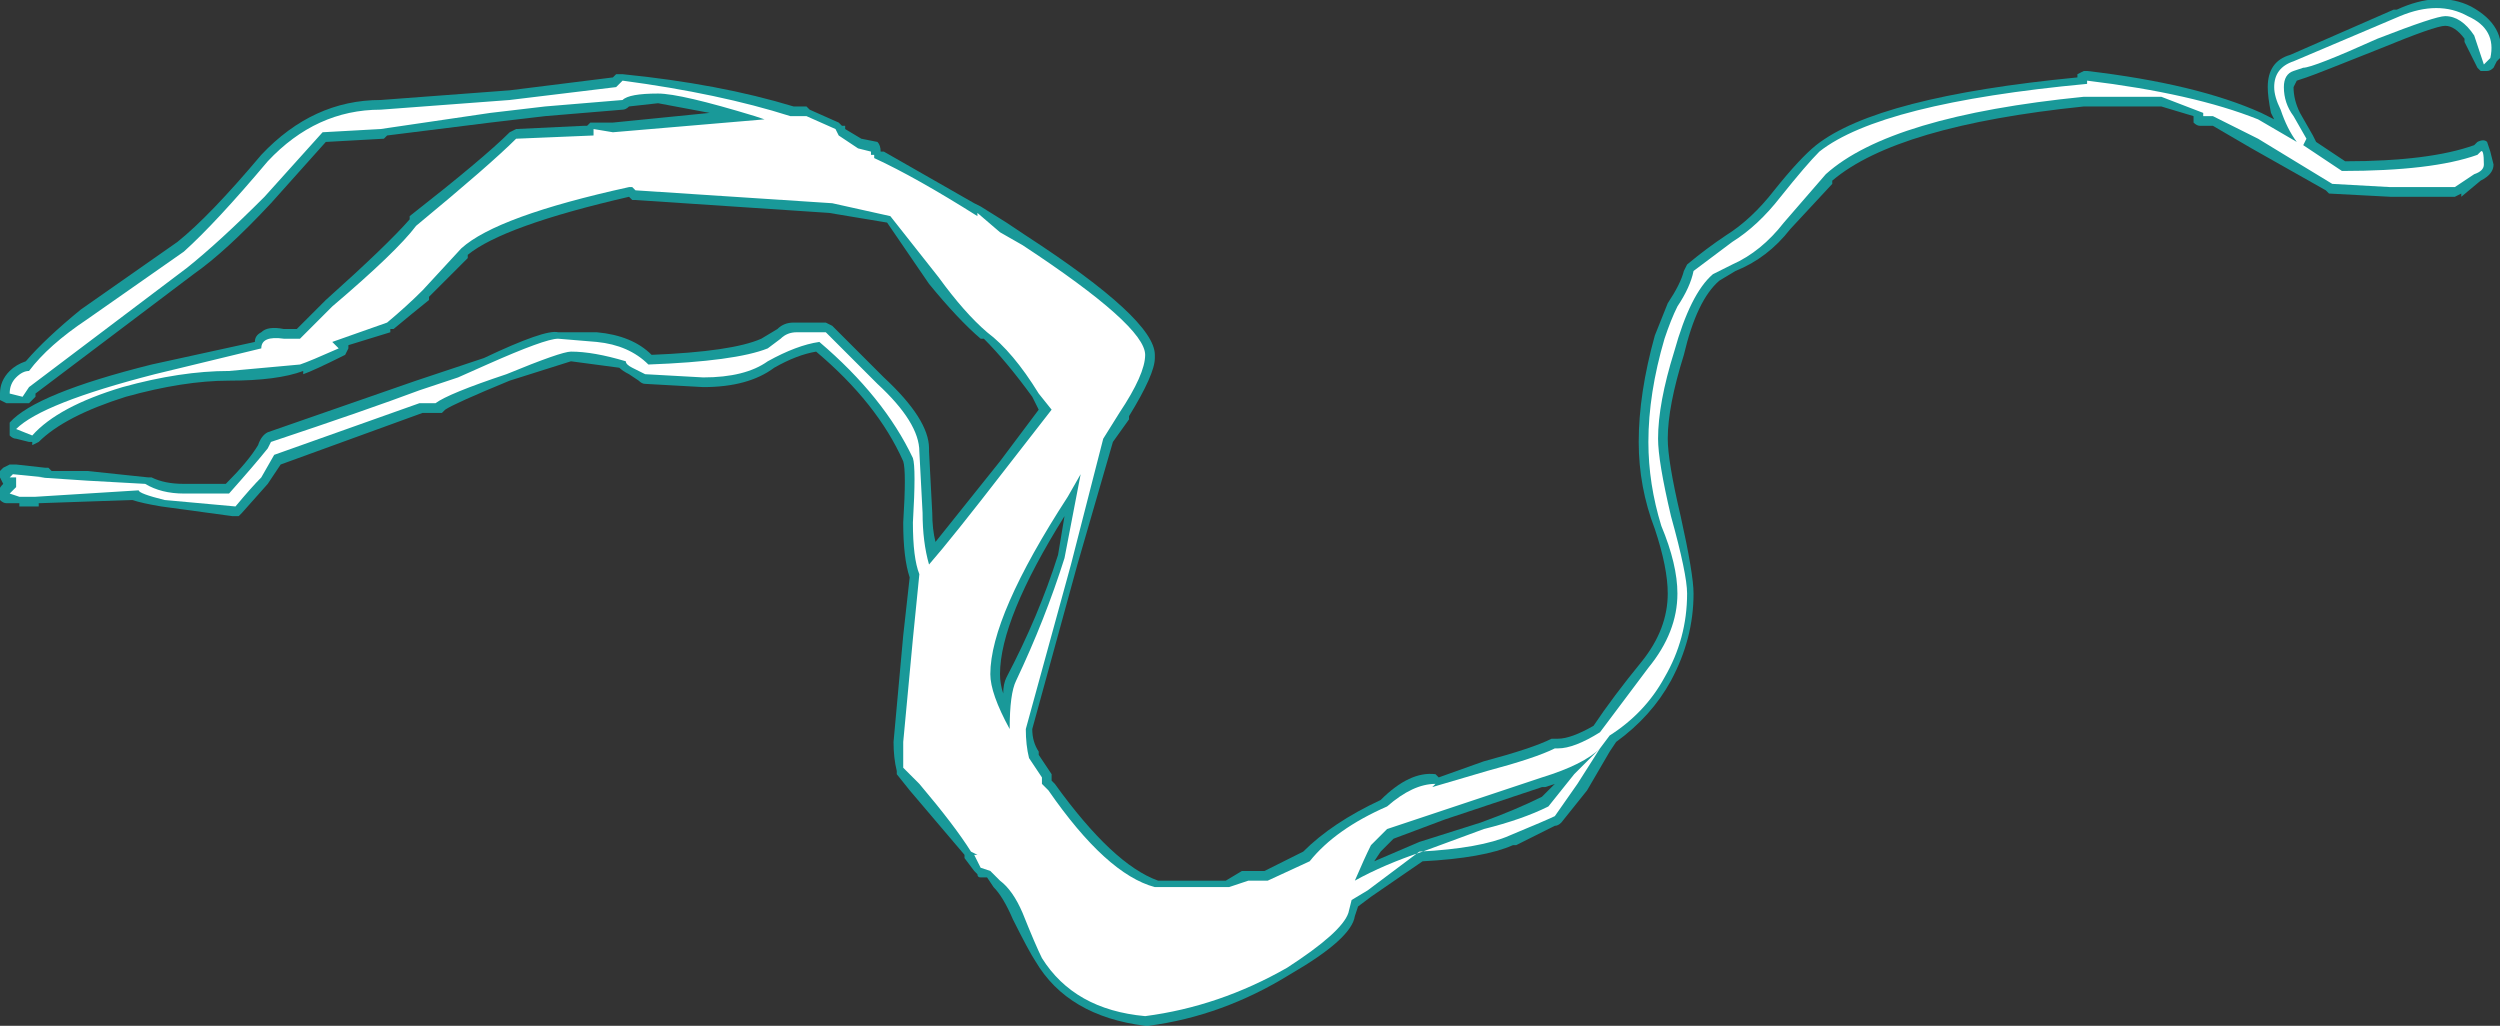 <?xml version="1.0" encoding="UTF-8" standalone="no"?>
<svg xmlns:ffdec="https://www.free-decompiler.com/flash" xmlns:xlink="http://www.w3.org/1999/xlink" ffdec:objectType="shape" height="15.9px" width="38.75px" xmlns="http://www.w3.org/2000/svg">
  <rect width="100%" height="100%" fill="#333333" stroke="none"/>
  <g transform="matrix(1.0, 0.0, 0.0, 1.0, 9.2, 20.2)">
    <path d="M16.9 -16.0 L16.95 -16.1 Q17.25 -16.35 17.55 -16.55 17.95 -16.8 18.3 -17.25 18.7 -17.75 18.95 -17.95 19.9 -18.7 23.0 -19.0 L23.0 -19.05 23.1 -19.1 23.15 -19.1 Q24.85 -18.9 25.85 -18.45 L26.05 -18.35 26.0 -18.45 Q25.95 -18.7 25.95 -18.85 25.95 -19.25 26.3 -19.35 L27.9 -20.05 27.95 -20.05 Q28.6 -20.35 29.1 -20.1 29.65 -19.8 29.55 -19.3 L29.5 -19.25 29.45 -19.15 Q29.4 -19.1 29.35 -19.1 L29.25 -19.1 29.2 -19.15 29.0 -19.55 29.0 -19.6 Q28.85 -19.8 28.7 -19.8 28.55 -19.8 27.7 -19.45 26.7 -19.05 26.55 -19.0 L26.4 -18.95 26.35 -18.85 Q26.35 -18.65 26.45 -18.45 L26.65 -18.1 26.7 -18.0 27.15 -17.7 Q28.45 -17.7 29.15 -17.95 L29.2 -18.0 Q29.3 -18.05 29.35 -18.0 L29.4 -17.85 29.45 -17.65 Q29.45 -17.5 29.25 -17.4 L28.95 -17.15 28.95 -17.2 28.85 -17.15 27.85 -17.15 26.9 -17.2 26.85 -17.25 25.7 -17.9 25.1 -18.25 24.9 -18.25 Q24.85 -18.25 24.8 -18.3 24.8 -18.35 24.8 -18.4 L24.3 -18.55 23.1 -18.55 Q20.2 -18.25 19.2 -17.4 L19.2 -17.35 18.55 -16.65 Q18.2 -16.2 17.7 -16.0 L17.45 -15.85 Q17.1 -15.55 16.9 -14.7 16.65 -13.9 16.65 -13.4 16.65 -13.05 16.85 -12.2 17.05 -11.3 17.05 -11.0 17.05 -10.3 16.7 -9.65 16.4 -9.1 15.85 -8.7 L15.75 -8.55 15.4 -7.95 15.0 -7.45 Q14.95 -7.4 14.9 -7.4 L14.3 -7.1 14.25 -7.1 Q13.8 -6.9 12.85 -6.85 L12.05 -6.3 11.85 -6.15 11.8 -6.0 Q11.75 -5.65 10.8 -5.1 9.75 -4.45 8.6 -4.3 L8.55 -4.3 Q7.35 -4.45 6.85 -5.3 6.75 -5.45 6.5 -5.95 6.35 -6.3 6.2 -6.45 L6.1 -6.6 6.0 -6.6 Q5.95 -6.6 5.95 -6.65 L5.9 -6.7 5.75 -6.9 5.75 -6.95 4.9 -7.95 4.7 -8.2 4.7 -8.25 Q4.65 -8.45 4.65 -8.7 L4.8 -10.35 4.9 -11.25 Q4.8 -11.55 4.8 -12.1 4.85 -12.9 4.8 -13.05 4.4 -13.95 3.45 -14.75 3.15 -14.7 2.8 -14.5 2.4 -14.2 1.7 -14.2 L0.8 -14.25 Q0.75 -14.25 0.7 -14.3 L0.55 -14.4 Q0.45 -14.45 0.4 -14.5 L-0.35 -14.6 -1.3 -14.3 Q-2.15 -13.95 -2.3 -13.85 L-2.35 -13.8 -2.65 -13.8 Q-4.3 -13.2 -4.85 -13.0 L-5.05 -12.7 -5.45 -12.25 -5.5 -12.2 -5.6 -12.2 -6.7 -12.35 Q-7.0 -12.4 -7.15 -12.45 L-8.6 -12.4 -8.6 -12.35 -8.9 -12.35 -8.9 -12.4 -9.1 -12.4 Q-9.15 -12.4 -9.2 -12.45 L-9.2 -12.55 Q-9.25 -12.6 -9.15 -12.7 L-9.2 -12.8 -9.2 -12.9 -9.15 -12.95 -9.05 -13.0 -8.95 -13.0 -8.5 -12.95 -8.45 -12.95 -8.4 -12.9 -7.85 -12.9 -6.9 -12.8 -6.85 -12.8 Q-6.65 -12.7 -6.35 -12.7 L-5.7 -12.7 Q-5.35 -13.05 -5.2 -13.3 -5.15 -13.45 -5.05 -13.5 L-2.75 -14.3 -1.7 -14.65 Q-0.75 -15.1 -0.55 -15.05 L0.05 -15.05 Q0.6 -15.0 0.9 -14.7 2.15 -14.75 2.6 -14.95 L2.85 -15.1 Q2.95 -15.2 3.1 -15.2 L3.6 -15.2 3.7 -15.15 4.5 -14.35 Q5.2 -13.7 5.2 -13.25 L5.2 -13.2 5.25 -12.25 Q5.25 -12.0 5.3 -11.8 L6.3 -13.05 6.9 -13.85 6.8 -14.05 Q6.4 -14.6 6.05 -14.95 L6.0 -14.95 Q5.65 -15.25 5.2 -15.8 L4.55 -16.75 3.65 -16.9 0.65 -17.1 0.6 -17.1 0.55 -17.15 Q-1.4 -16.7 -1.95 -16.25 L-1.95 -16.2 -2.55 -15.6 -2.55 -15.55 Q-2.8 -15.35 -3.1 -15.1 L-3.15 -15.1 -3.15 -15.05 -3.8 -14.85 Q-3.8 -14.8 -3.8 -14.75 L-3.8 -14.8 -3.85 -14.7 Q-4.35 -14.45 -4.5 -14.4 L-4.5 -14.45 Q-4.9 -14.3 -5.65 -14.3 -6.35 -14.3 -7.25 -14.05 -8.2 -13.75 -8.6 -13.35 L-8.7 -13.3 -8.7 -13.35 -8.75 -13.35 -8.95 -13.4 Q-9.0 -13.4 -9.05 -13.45 L-9.05 -13.65 Q-8.65 -14.1 -6.85 -14.55 L-5.25 -14.9 Q-5.25 -15.0 -5.15 -15.05 -5.05 -15.15 -4.8 -15.1 L-4.6 -15.1 Q-4.4 -15.3 -4.15 -15.55 -3.2 -16.4 -2.85 -16.8 L-2.85 -16.85 Q-1.7 -17.75 -1.3 -18.15 L-1.2 -18.2 -0.15 -18.25 -0.1 -18.25 -0.05 -18.3 0.3 -18.3 1.8 -18.45 1.0 -18.6 0.55 -18.55 Q0.5 -18.5 0.45 -18.5 L-0.75 -18.4 -1.6 -18.3 -3.2 -18.1 -3.25 -18.05 -4.15 -18.0 -5.0 -17.05 Q-5.7 -16.3 -6.2 -15.95 L-8.65 -14.1 -8.65 -14.05 -8.75 -13.95 -9.1 -13.95 -9.2 -14.0 -9.2 -14.1 Q-9.2 -14.3 -9.05 -14.45 -8.95 -14.55 -8.8 -14.6 -8.5 -14.95 -7.95 -15.4 L-6.45 -16.45 Q-5.95 -16.85 -5.15 -17.8 -4.35 -18.65 -3.3 -18.65 L-1.3 -18.8 0.3 -19.0 0.35 -19.05 0.45 -19.05 Q1.95 -18.9 3.1 -18.55 L3.3 -18.55 3.35 -18.5 3.8 -18.3 3.85 -18.25 3.9 -18.25 3.9 -18.2 4.15 -18.05 4.4 -18.0 Q4.45 -17.95 4.45 -17.85 L4.5 -17.85 5.9 -17.05 6.0 -17.0 6.4 -16.75 6.7 -16.55 Q8.7 -15.25 8.7 -14.7 L8.7 -14.65 Q8.7 -14.4 8.3 -13.75 L8.3 -13.7 8.05 -13.35 7.5 -11.45 6.8 -8.9 Q6.8 -8.7 6.9 -8.55 L6.9 -8.5 7.1 -8.2 7.1 -8.1 7.15 -8.05 Q8.05 -6.8 8.75 -6.55 L9.8 -6.55 10.05 -6.7 10.4 -6.7 11.0 -7.0 Q11.45 -7.45 12.2 -7.8 12.65 -8.25 13.05 -8.2 L13.1 -8.15 13.8 -8.4 Q14.55 -8.6 14.85 -8.75 L14.95 -8.75 Q15.15 -8.75 15.5 -8.95 15.8 -9.4 16.25 -9.95 16.65 -10.45 16.65 -11.0 16.65 -11.4 16.45 -12.0 16.2 -12.65 16.2 -13.35 16.2 -14.1 16.45 -15.0 L16.65 -15.5 Q16.85 -15.8 16.9 -16.0 M7.3 -12.2 Q6.3 -10.6 6.3 -9.75 6.3 -9.6 6.35 -9.45 6.35 -9.6 6.4 -9.7 6.9 -10.65 7.2 -11.6 L7.3 -12.2 M12.4 -7.2 L12.2 -7.0 12.1 -6.85 12.8 -7.15 13.75 -7.45 Q14.3 -7.65 14.7 -7.85 L14.9 -8.05 14.75 -8.0 14.7 -8.0 13.2 -7.5 12.4 -7.2" fill="#00ffff" fill-opacity="0.502" fill-rule="evenodd" stroke="none"/>
    <path d="M16.8 -15.45 Q17.0 -15.75 17.05 -16.0 L17.65 -16.45 Q18.05 -16.7 18.4 -17.15 18.8 -17.65 19.0 -17.85 19.95 -18.6 23.15 -18.9 L23.15 -18.95 Q24.8 -18.75 25.8 -18.35 L26.4 -18.0 Q26.25 -18.2 26.15 -18.5 26.05 -18.7 26.05 -18.85 26.05 -19.15 26.35 -19.25 L28.0 -19.95 Q28.6 -20.2 29.05 -19.95 29.5 -19.75 29.4 -19.3 L29.3 -19.2 29.15 -19.65 Q28.95 -19.95 28.7 -19.95 28.55 -19.95 27.65 -19.6 26.65 -19.15 26.5 -19.15 L26.35 -19.1 Q26.2 -19.05 26.2 -18.85 26.2 -18.6 26.35 -18.4 L26.55 -18.05 26.5 -17.95 27.1 -17.55 Q28.5 -17.55 29.2 -17.8 L29.25 -17.85 Q29.3 -17.9 29.3 -17.65 29.3 -17.55 29.15 -17.5 L28.85 -17.3 27.85 -17.3 26.95 -17.35 25.8 -18.05 25.1 -18.4 24.95 -18.4 24.95 -18.45 24.3 -18.7 23.1 -18.7 Q20.1 -18.4 19.1 -17.5 L18.45 -16.75 Q18.1 -16.3 17.65 -16.1 L17.35 -15.95 Q17.0 -15.65 16.75 -14.75 16.5 -13.95 16.5 -13.4 16.5 -13.05 16.7 -12.2 16.95 -11.3 16.95 -11.0 16.95 -10.3 16.6 -9.7 16.3 -9.15 15.75 -8.8 L15.6 -8.6 Q15.35 -8.35 14.7 -8.15 L12.3 -7.35 12.05 -7.1 Q11.95 -6.9 11.8 -6.55 12.25 -6.8 12.85 -7.0 L13.8 -7.35 Q14.4 -7.5 14.8 -7.7 L15.2 -8.2 Q15.5 -8.5 15.6 -8.6 L15.25 -8.05 14.9 -7.55 Q14.8 -7.5 14.2 -7.25 13.75 -7.05 12.8 -7.0 L12.0 -6.4 11.75 -6.25 11.7 -6.05 Q11.6 -5.75 10.75 -5.2 9.7 -4.6 8.55 -4.45 7.45 -4.55 6.95 -5.35 6.85 -5.55 6.65 -6.05 6.5 -6.4 6.3 -6.55 L6.15 -6.7 6.0 -6.75 5.9 -6.95 5.95 -6.95 5.85 -7.0 Q5.6 -7.4 5.05 -8.05 L4.8 -8.3 Q4.8 -8.45 4.8 -8.7 L4.95 -10.3 5.05 -11.3 Q4.95 -11.55 4.95 -12.1 5.0 -12.95 4.95 -13.1 4.5 -14.05 3.5 -14.9 3.15 -14.85 2.7 -14.6 2.35 -14.35 1.7 -14.35 L0.8 -14.4 0.6 -14.5 Q0.5 -14.55 0.5 -14.6 0.0 -14.75 -0.35 -14.75 -0.5 -14.75 -1.35 -14.4 -2.25 -14.1 -2.45 -13.95 L-2.7 -13.95 -4.95 -13.15 -5.15 -12.8 Q-5.3 -12.65 -5.55 -12.35 L-6.65 -12.45 Q-7.05 -12.55 -7.05 -12.6 L-8.65 -12.5 -8.9 -12.5 -9.05 -12.55 -8.95 -12.65 -8.95 -12.8 -9.05 -12.8 -9.0 -12.85 -8.5 -12.8 -8.6 -12.8 -7.85 -12.75 -6.95 -12.7 Q-6.7 -12.55 -6.35 -12.55 L-5.65 -12.55 Q-5.25 -13.0 -5.05 -13.25 L-5.0 -13.35 Q-3.5 -13.85 -2.7 -14.15 L-2.1 -14.35 -1.65 -14.55 Q-0.75 -14.95 -0.55 -14.95 L0.05 -14.9 Q0.55 -14.85 0.85 -14.55 2.2 -14.6 2.7 -14.8 L2.9 -14.95 Q3.0 -15.05 3.15 -15.05 L3.6 -15.05 4.4 -14.25 Q5.05 -13.65 5.05 -13.2 L5.1 -12.25 Q5.1 -11.8 5.2 -11.45 5.55 -11.85 6.4 -12.95 L7.1 -13.85 6.9 -14.1 Q6.5 -14.75 6.1 -15.05 5.75 -15.35 5.35 -15.9 L4.6 -16.85 3.7 -17.05 0.65 -17.25 0.6 -17.3 0.55 -17.3 Q-1.5 -16.85 -2.05 -16.35 L-2.65 -15.7 Q-2.9 -15.45 -3.2 -15.2 L-4.05 -14.9 -3.95 -14.8 Q-4.4 -14.6 -4.55 -14.55 L-5.65 -14.45 Q-6.4 -14.45 -7.3 -14.2 -8.3 -13.9 -8.7 -13.45 L-8.95 -13.55 Q-8.55 -13.95 -6.8 -14.4 L-5.15 -14.8 Q-5.15 -15.0 -4.8 -14.95 L-4.55 -14.95 -4.05 -15.45 Q-3.05 -16.3 -2.75 -16.7 -1.6 -17.65 -1.2 -18.05 L0.0 -18.1 0.0 -18.2 0.3 -18.15 2.65 -18.35 2.5 -18.4 Q1.35 -18.75 1.0 -18.75 0.55 -18.75 0.45 -18.65 L-0.75 -18.55 -1.6 -18.45 -3.3 -18.2 -4.2 -18.15 -5.1 -17.15 Q-5.8 -16.45 -6.3 -16.05 L-8.75 -14.2 -8.85 -14.05 -9.05 -14.1 Q-9.05 -14.25 -8.95 -14.35 -8.85 -14.45 -8.75 -14.45 -8.45 -14.85 -7.85 -15.25 L-6.35 -16.3 Q-5.85 -16.75 -5.05 -17.7 -4.3 -18.5 -3.3 -18.5 L-1.3 -18.65 0.35 -18.85 0.45 -18.95 Q1.95 -18.75 3.05 -18.4 L3.3 -18.4 3.75 -18.2 3.8 -18.1 4.1 -17.9 4.3 -17.85 4.3 -17.8 4.35 -17.8 4.35 -17.75 Q5.0 -17.45 5.95 -16.85 L5.95 -16.9 6.3 -16.6 6.65 -16.4 Q8.55 -15.15 8.55 -14.7 8.55 -14.4 8.15 -13.8 L7.9 -13.4 7.4 -11.45 6.7 -8.9 Q6.7 -8.65 6.75 -8.45 L6.95 -8.15 6.95 -8.05 7.05 -7.95 Q7.95 -6.65 8.7 -6.45 L9.85 -6.45 10.15 -6.55 10.45 -6.55 11.1 -6.85 Q11.5 -7.35 12.3 -7.7 12.7 -8.05 13.05 -8.05 L13.0 -8.0 13.85 -8.25 Q14.6 -8.45 14.9 -8.6 L14.95 -8.6 Q15.2 -8.6 15.6 -8.85 L16.35 -9.85 Q16.8 -10.4 16.8 -11.0 16.8 -11.45 16.55 -12.05 16.35 -12.7 16.35 -13.35 16.35 -14.1 16.6 -14.95 16.7 -15.25 16.8 -15.45 M7.35 -12.5 Q6.15 -10.65 6.15 -9.75 6.15 -9.45 6.45 -8.9 6.45 -9.45 6.55 -9.65 7.0 -10.6 7.3 -11.55 L7.55 -12.85 7.35 -12.5" fill="#ffffff" fill-rule="evenodd" stroke="none"/>
  </g>
</svg>
